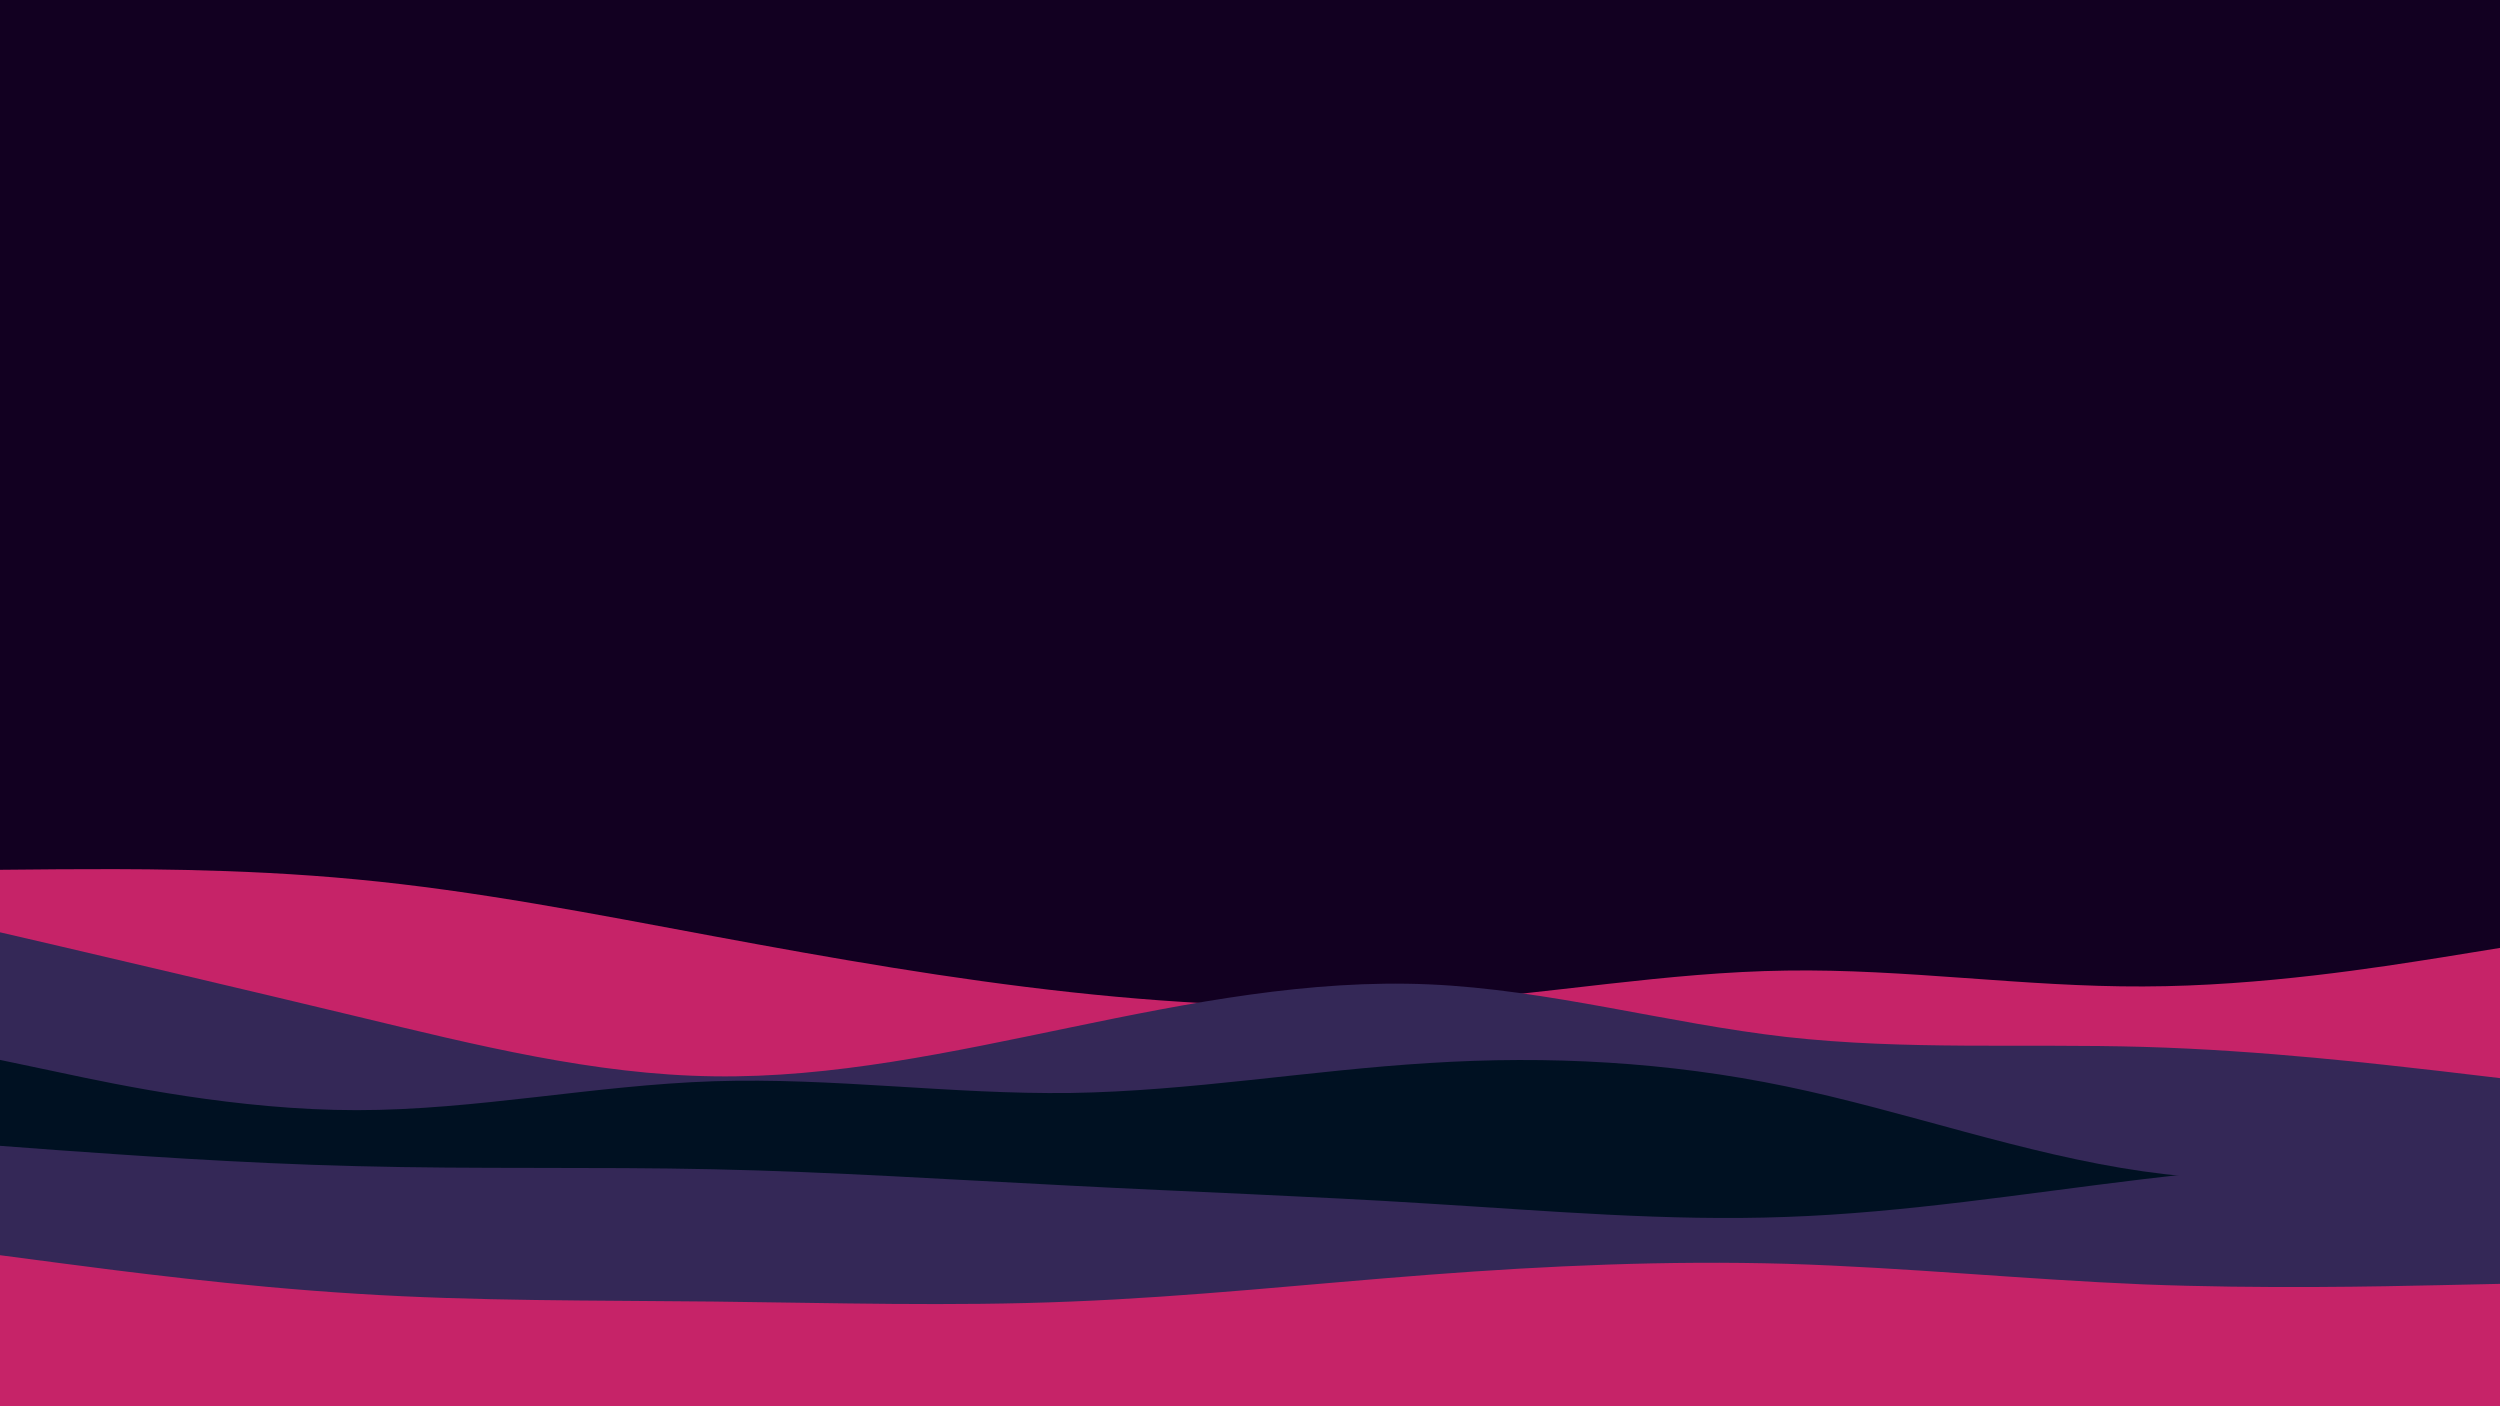 <svg id="visual" viewBox="0 0 960 540" width="960" height="540" xmlns="http://www.w3.org/2000/svg" xmlns:xlink="http://www.w3.org/1999/xlink" version="1.1"><rect x="0" y="0" width="960" height="540" fill="#120021"></rect><path d="M0 334L22.8 333.8C45.7 333.7 91.3 333.3 137 337.7C182.7 342 228.3 351 274 359.5C319.7 368 365.3 376 411.2 381C457 386 503 388 548.8 384.8C594.7 381.7 640.3 373.3 686 372.7C731.7 372 777.3 379 823 378.8C868.7 378.7 914.3 371.3 937.2 367.7L960 364L960 541L937.2 541C914.3 541 868.7 541 823 541C777.3 541 731.7 541 686 541C640.3 541 594.7 541 548.8 541C503 541 457 541 411.2 541C365.3 541 319.7 541 274 541C228.3 541 182.7 541 137 541C91.3 541 45.7 541 22.8 541L0 541Z" fill="#c62368"></path><path d="M0 358L22.8 363.3C45.7 368.7 91.3 379.3 137 390.3C182.7 401.3 228.3 412.7 274 413.3C319.7 414 365.3 404 411.2 394.5C457 385 503 376 548.8 378C594.7 380 640.3 393 686 398.2C731.7 403.3 777.3 400.7 823 402C868.7 403.3 914.3 408.7 937.2 411.3L960 414L960 541L937.2 541C914.3 541 868.7 541 823 541C777.3 541 731.7 541 686 541C640.3 541 594.7 541 548.8 541C503 541 457 541 411.2 541C365.3 541 319.7 541 274 541C228.3 541 182.7 541 137 541C91.3 541 45.7 541 22.8 541L0 541Z" fill="#342857"></path><path d="M0 407L22.8 411.8C45.7 416.7 91.3 426.3 137 426.3C182.7 426.3 228.3 416.7 274 415.2C319.7 413.7 365.3 420.3 411.2 419.7C457 419 503 411 548.8 408.2C594.7 405.3 640.3 407.7 686 417.2C731.7 426.7 777.3 443.3 823 449.8C868.7 456.3 914.3 452.7 937.2 450.8L960 449L960 541L937.2 541C914.3 541 868.7 541 823 541C777.3 541 731.7 541 686 541C640.3 541 594.7 541 548.8 541C503 541 457 541 411.2 541C365.3 541 319.7 541 274 541C228.3 541 182.7 541 137 541C91.3 541 45.7 541 22.8 541L0 541Z" fill="#001122"></path><path d="M0 440L22.8 441.7C45.7 443.3 91.3 446.7 137 447.8C182.7 449 228.3 448 274 449C319.7 450 365.3 453 411.2 455.3C457 457.7 503 459.3 548.8 462.2C594.7 465 640.3 469 686 467.3C731.7 465.7 777.3 458.3 823 452.8C868.7 447.3 914.3 443.7 937.2 441.8L960 440L960 541L937.2 541C914.3 541 868.7 541 823 541C777.3 541 731.7 541 686 541C640.3 541 594.7 541 548.8 541C503 541 457 541 411.2 541C365.3 541 319.7 541 274 541C228.3 541 182.7 541 137 541C91.3 541 45.7 541 22.8 541L0 541Z" fill="#342857"></path><path d="M0 482L22.8 485C45.7 488 91.3 494 137 496.8C182.7 499.7 228.3 499.3 274 499.8C319.7 500.3 365.3 501.7 411.2 499.8C457 498 503 493 548.8 489.5C594.7 486 640.3 484 686 485.3C731.7 486.7 777.3 491.3 823 493.2C868.7 495 914.3 494 937.2 493.5L960 493L960 541L937.2 541C914.3 541 868.7 541 823 541C777.3 541 731.7 541 686 541C640.3 541 594.7 541 548.8 541C503 541 457 541 411.2 541C365.3 541 319.7 541 274 541C228.3 541 182.7 541 137 541C91.3 541 45.7 541 22.8 541L0 541Z" fill="#c62368"></path></svg>